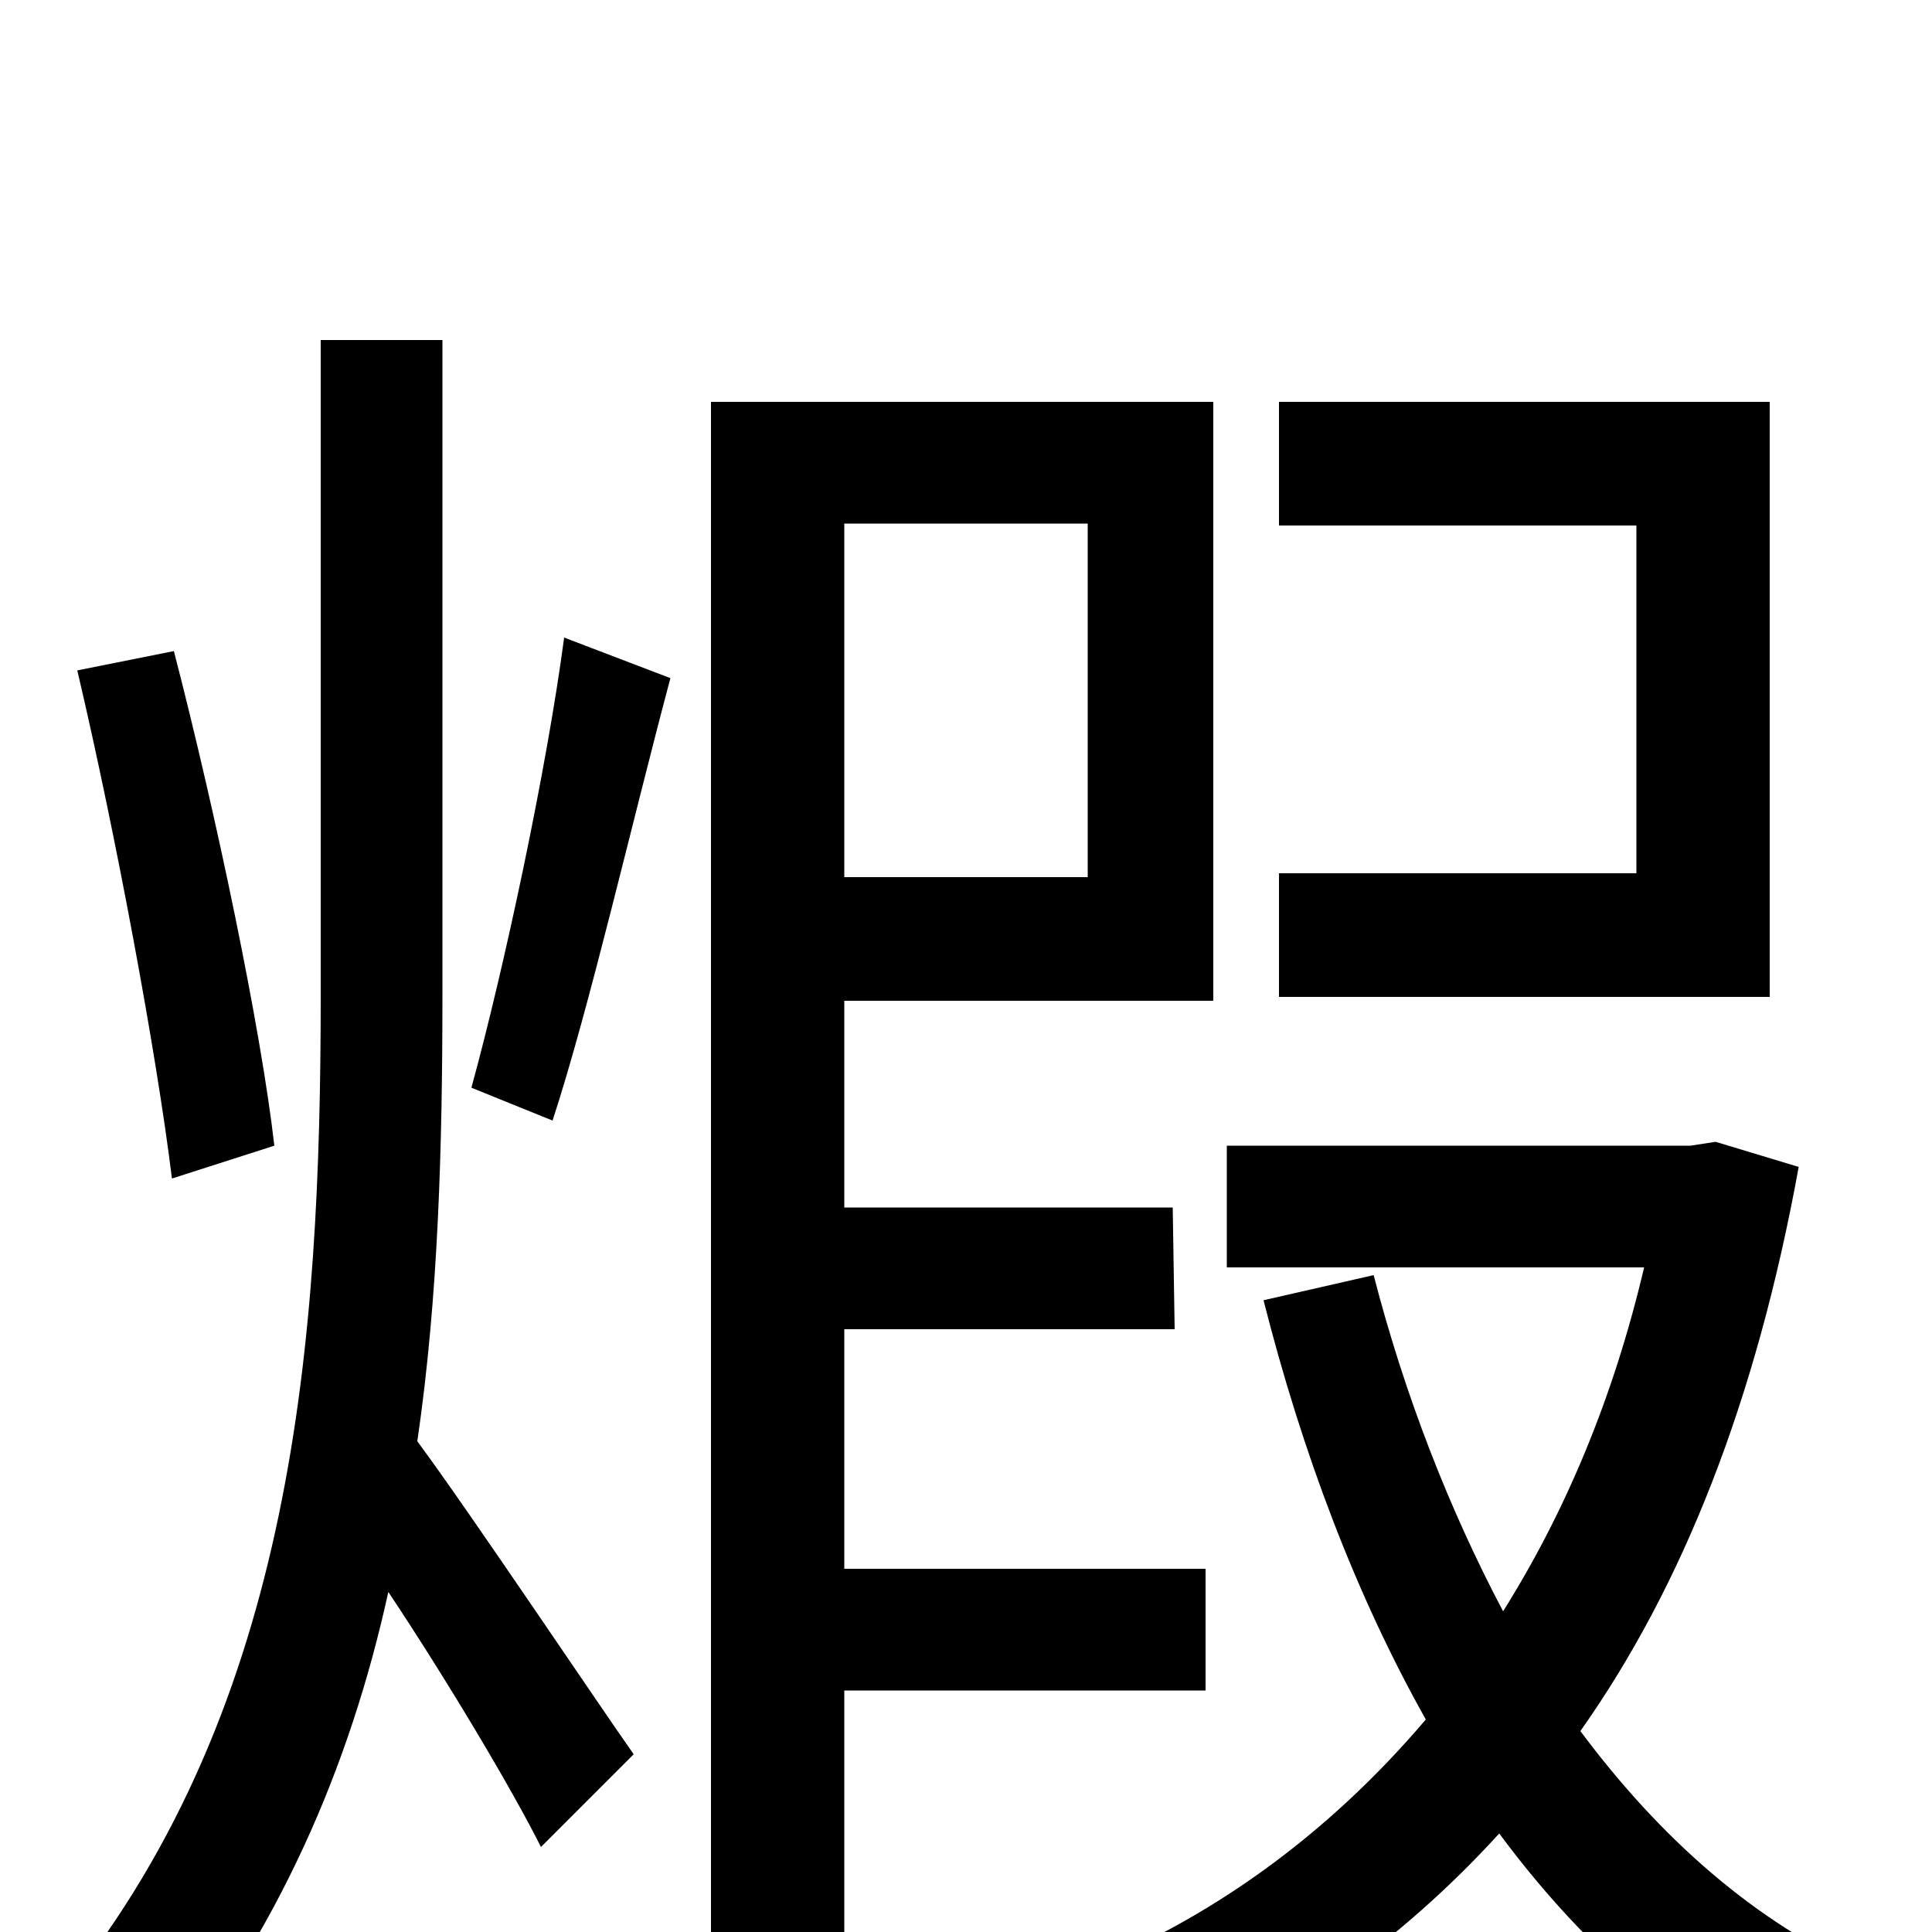 <svg xmlns="http://www.w3.org/2000/svg" viewBox="0 -1000 1000 1000">
	<path fill="#000000" d="M916 -792H662V-728H847V-548H662V-484H916ZM142 -407C135 -468 112 -578 90 -663L40 -653C60 -568 81 -455 89 -390ZM229 -824H166V-485C166 -305 152 -118 34 29C48 40 72 61 82 77C144 0 181 -85 201 -176C231 -131 265 -74 280 -44L328 -92C311 -116 242 -219 216 -254C227 -329 229 -408 229 -485ZM286 -420C305 -478 327 -574 347 -649L292 -670C283 -602 261 -499 244 -437ZM563 -729V-546H437V-729ZM624 -125V-188H437V-312H608L607 -375H437V-482H628V-792H368V74H437V-125ZM888 -409L875 -407H635V-344H851C835 -276 810 -217 778 -166C750 -219 727 -278 711 -340L654 -327C674 -248 702 -174 738 -110C687 -50 626 -6 557 21C572 35 589 60 597 77C665 47 725 5 776 -51C816 3 864 47 921 77C931 59 951 34 967 21C908 -5 859 -49 818 -104C871 -179 909 -275 931 -396Z"/>
</svg>